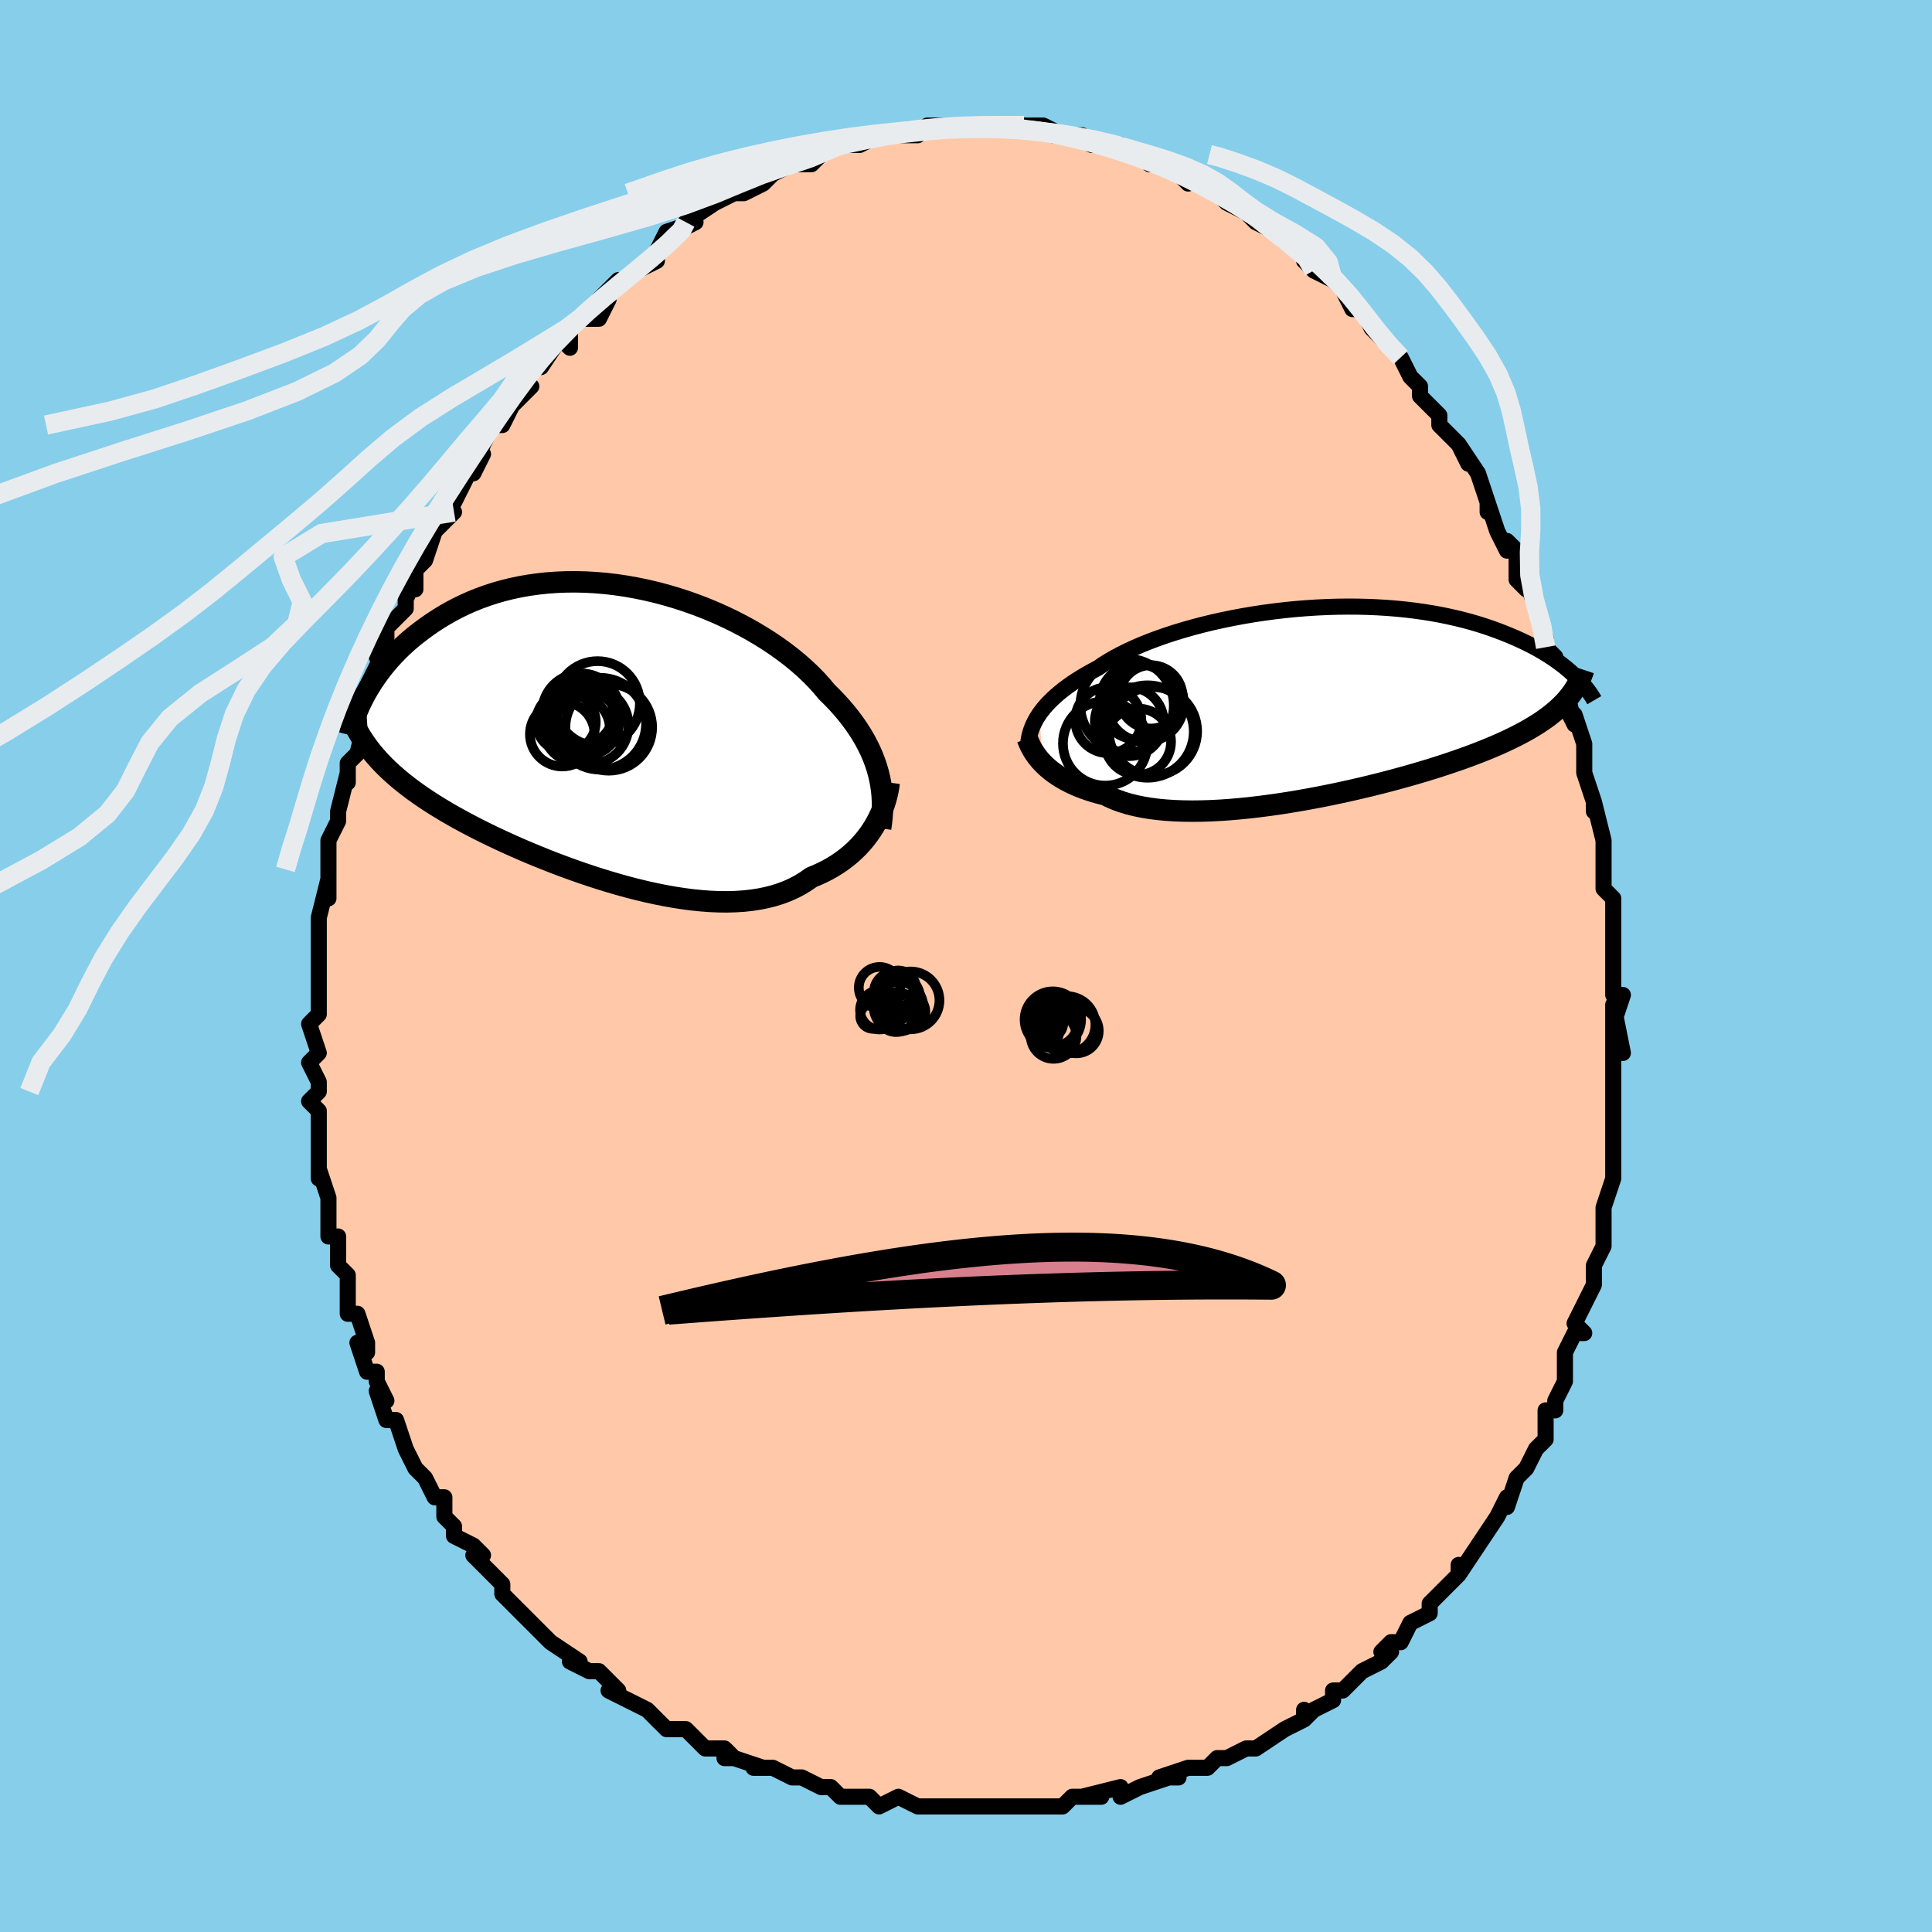 <svg viewBox="-100 -100 200 200" xmlns="http://www.w3.org/2000/svg" width="400" height="400" id="face-svg"><defs><clipPath id="leftEyeClipPath"><polyline points="27.537,4.137,27.373,3.564,27.182,2.991,26.963,2.419,26.715,1.847,26.44,1.277,26.137,0.708,25.806,0.14,25.446,-0.425,25.06,-0.988,24.646,-1.548,24.205,-2.104,23.737,-2.656,23.243,-3.204,22.723,-3.746,22.178,-4.283,21.687,-4.875,21.151,-5.469,20.571,-6.062,19.948,-6.654,19.284,-7.241,18.579,-7.822,17.835,-8.395,17.055,-8.959,16.239,-9.511,15.389,-10.049,14.509,-10.571,13.6,-11.076,12.665,-11.562,11.706,-12.027,10.726,-12.47,9.727,-12.889,8.712,-13.282,7.683,-13.649,6.643,-13.987,5.594,-14.297,4.54,-14.577,3.482,-14.826,2.423,-15.044,1.365,-15.231,0.311,-15.384,-0.737,-15.506,-1.777,-15.594,-2.807,-15.65,-3.824,-15.674,-4.828,-15.665,-5.816,-15.624,-6.787,-15.553,-7.739,-15.45,-8.671,-15.318,-9.581,-15.157,-10.469,-14.969,-11.333,-14.753,-12.174,-14.513,-12.989,-14.248,-13.778,-13.961,-14.542,-13.653,-15.28,-13.326,-15.991,-12.982,-16.676,-12.622,-17.336,-12.248,-17.969,-11.862,-18.578,-11.467,-19.162,-11.064,-19.722,-10.655,-20.26,-10.243,-20.776,-9.826,-21.269,-9.4,-21.741,-8.968,-22.192,-8.53,-22.621,-8.087,-23.028,-7.641,-23.416,-7.191,-23.782,-6.739,-24.129,-6.286,-24.456,-5.833,-24.764,-5.381,-25.053,-4.929,-25.323,-4.48,-25.575,-4.033,-25.224,1.52,-24.927,1.902,-24.614,2.281,-24.285,2.657,-23.94,3.031,-23.578,3.402,-23.199,3.771,-22.803,4.138,-22.39,4.503,-21.959,4.867,-21.511,5.23,-21.045,5.591,-20.561,5.951,-20.06,6.31,-19.54,6.669,-19.002,7.027,-18.445,7.385,-17.867,7.743,-17.27,8.101,-16.651,8.46,-16.012,8.82,-15.351,9.181,-14.67,9.543,-13.967,9.905,-13.243,10.268,-12.499,10.631,-11.735,10.994,-10.951,11.356,-10.147,11.717,-9.326,12.077,-8.487,12.434,-7.63,12.787,-6.759,13.137,-5.872,13.482,-4.972,13.82,-4.059,14.152,-3.135,14.475,-2.202,14.789,-1.26,15.093,-0.311,15.384,0.643,15.663,1.6,15.927,2.56,16.174,3.519,16.405,4.477,16.616,5.432,16.807,6.382,16.977,7.324,17.123,8.258,17.244,9.181,17.339,10.092,17.407,10.988,17.446,11.869,17.455,12.731,17.432,13.574,17.378,14.395,17.29,15.194,17.168,15.969,17.011,16.718,16.819,17.439,16.591,18.133,16.327,18.797,16.027,19.431,15.692,20.034,15.321,20.606,14.917,21.18,14.681,21.736,14.426,22.273,14.153,22.791,13.862,23.288,13.553,23.766,13.226,24.222,12.883,24.658,12.524,25.072,12.15,25.465,11.761,25.835,11.359,26.183,10.945,26.509,10.519,26.812,10.084,27.093,9.64"></polyline></clipPath><clipPath id="rightEyeClipPath"><polyline points="-28.914,1.226,-28.686,0.911,-28.434,0.594,-28.157,0.275,-27.855,-0.045,-27.528,-0.365,-27.175,-0.686,-26.797,-1.008,-26.393,-1.329,-25.964,-1.649,-25.509,-1.968,-25.028,-2.286,-24.522,-2.602,-23.991,-2.915,-23.435,-3.226,-22.855,-3.534,-22.341,-3.886,-21.782,-4.237,-21.178,-4.588,-20.53,-4.935,-19.839,-5.279,-19.107,-5.618,-18.335,-5.951,-17.524,-6.277,-16.678,-6.595,-15.797,-6.903,-14.885,-7.2,-13.943,-7.486,-12.974,-7.76,-11.981,-8.02,-10.966,-8.266,-9.932,-8.496,-8.882,-8.711,-7.818,-8.909,-6.743,-9.091,-5.659,-9.254,-4.57,-9.4,-3.477,-9.527,-2.384,-9.635,-1.293,-9.724,-0.206,-9.794,0.874,-9.844,1.945,-9.876,3.006,-9.888,4.053,-9.882,5.086,-9.856,6.102,-9.813,7.1,-9.751,8.078,-9.672,9.035,-9.576,9.969,-9.463,10.881,-9.335,11.768,-9.192,12.629,-9.034,13.465,-8.863,14.275,-8.68,15.058,-8.485,15.815,-8.28,16.545,-8.065,17.248,-7.841,17.925,-7.61,18.576,-7.373,19.202,-7.131,19.804,-6.885,20.383,-6.636,20.939,-6.386,21.473,-6.133,21.985,-5.876,22.477,-5.615,22.946,-5.352,23.395,-5.086,23.824,-4.819,24.232,-4.55,24.621,-4.281,24.99,-4.011,25.341,-3.742,25.673,-3.473,25.987,-3.206,26.283,-2.94,26.563,-2.676,25.736,-0.32,25.482,-0.033,25.211,0.251,24.921,0.533,24.614,0.812,24.288,1.089,23.943,1.364,23.579,1.638,23.196,1.909,22.792,2.179,22.368,2.447,21.923,2.714,21.458,2.98,20.971,3.244,20.463,3.508,19.934,3.77,19.382,4.033,18.808,4.295,18.209,4.556,17.587,4.818,16.939,5.08,16.266,5.342,15.567,5.605,14.843,5.867,14.093,6.129,13.317,6.391,12.516,6.653,11.691,6.914,10.841,7.173,9.968,7.431,9.072,7.687,8.155,7.94,7.218,8.19,6.261,8.437,5.287,8.679,4.296,8.915,3.291,9.146,2.273,9.37,1.244,9.586,0.206,9.794,-0.839,9.992,-1.888,10.18,-2.941,10.357,-3.994,10.521,-5.045,10.672,-6.092,10.809,-7.133,10.931,-8.164,11.036,-9.184,11.124,-10.19,11.194,-11.18,11.245,-12.151,11.275,-13.101,11.286,-14.027,11.274,-14.928,11.24,-15.8,11.184,-16.643,11.104,-17.453,11,-18.23,10.871,-18.972,10.719,-19.677,10.542,-20.343,10.341,-20.971,10.116,-21.558,9.867,-22.105,9.595,-22.698,9.444,-23.268,9.282,-23.817,9.108,-24.342,8.923,-24.845,8.727,-25.324,8.521,-25.78,8.305,-26.212,8.079,-26.621,7.846,-27.006,7.604,-27.367,7.355,-27.705,7.101,-28.02,6.841,-28.311,6.577,-28.58,6.309"></polyline></clipPath><filter id="fuzzy"><feTurbulence id="turbulence" baseFrequency="0.05" numOctaves="3" type="noise" result="noise"></feTurbulence><feDisplacementMap in="SourceGraphic" in2="noise" scale="2"></feDisplacementMap></filter><linearGradient id="rainbowGradient" x1="0%" y1="0%" x2="100%" y2="0%"><stop offset="0%" style="stop-color: rgb(145, 85, 61);  stop-opacity: 1"></stop><stop offset="50%" style="stop-color: rgb(167, 133, 106);  stop-opacity: 1"></stop><stop offset="100%" style="stop-color: rgb(165, 42, 42);  stop-opacity: 1"></stop></linearGradient></defs><title>That&#39;s an ugly face</title><desc>CREATED BY XUAN TANG, MORE INFO AT TXSTC55.GITHUB.IO</desc><rect x="-100" y="-100" width="100%" height="100%" opacity="1" fill="rgb(135, 206, 235)"></rect><polyline id="faceContour" points="67,1,67,3,68,3,67,6,67,4,68,9,67,6,67,8,67,12,67,14,67,13,67,14,67,16,67,17,67,18,67,20,67,22,66,25,66,25,66,26,66,27,66,29,65,31,65,31,65,33,64,35,63,37,64,38,63,38,62,40,62,42,62,41,62,43,61,45,61,46,61,46,60,46,60,49,59,50,59,50,58,52,57,53,57,53,56,56,56,55,55,57,55,57,53,60,53,60,51,63,51,62,51,63,50,64,50,64,48,66,48,67,46,68,45,70,44,70,43,71,44,71,43,72,41,73,39,75,39,75,38,75,38,76,36,77,35,78,35,77,35,78,33,79,33,79,30,81,29,81,29,81,27,82,26,82,26,82,25,83,23,83,20,84,22,84,21,84,18,85,16,86,16,85,16,85,12,86,14,86,11,86,10,87,10,87,7,87,6,87,7,87,6,87,4,87,2,87,0,87,-1,87,-2,87,-2,87,-3,87,-3,87,-5,87,-7,86,-9,87,-10,86,-11,86,-13,86,-14,85,-14,85,-15,85,-15,85,-17,84,-18,84,-20,83,-22,83,-21,83,-24,82,-25,82,-24,82,-25,81,-27,81,-29,79,-29,79,-31,79,-31,79,-33,77,-33,77,-35,76,-37,75,-36,75,-38,73,-39,73,-39,73,-41,72,-40,72,-43,70,-43,70,-44,69,-45,68,-46,67,-46,67,-48,65,-48,65,-48,64,-51,61,-51,61,-50,61,-51,60,-53,59,-53,58,-54,57,-54,55,-55,55,-56,53,-57,52,-57,52,-58,50,-59,47,-59,47,-60,47,-61,44,-60,45,-61,43,-61,42,-62,42,-63,39,-62,40,-62,39,-63,36,-64,36,-64,33,-64,32,-65,31,-65,31,-65,28,-66,28,-66,25,-66,24,-66,24,-67,21,-67,22,-67,19,-67,19,-67,18,-67,16,-67,15,-68,14,-67,13,-67,12,-68,10,-67,9,-68,6,-67,5,-67,5,-67,5,-67,1,-67,-1,-67,-1,-67,-3,-67,-2,-67,-5,-66,-9,-66,-7,-66,-10,-66,-10,-66,-12,-66,-13,-65,-15,-65,-16,-65,-16,-64,-20,-64,-19,-64,-20,-64,-21,-63,-22,-62,-26,-63,-25,-62,-27,-62,-29,-61,-31,-60,-33,-61,-32,-60,-34,-60,-35,-58,-37,-58,-38,-57,-40,-57,-39,-57,-41,-56,-42,-56,-42,-55,-45,-54,-46,-53,-47,-54,-47,-53,-48,-51,-52,-50,-53,-51,-51,-50,-54,-49,-56,-48,-56,-47,-58,-46,-59,-47,-58,-45,-60,-46,-60,-44,-63,-44,-62,-42,-65,-41,-64,-41,-66,-41,-66,-40,-67,-38,-67,-37,-69,-38,-69,-36,-71,-37,-70,-34,-72,-34,-72,-32,-73,-32,-74,-32,-74,-31,-76,-28,-77,-30,-76,-29,-77,-26,-79,-26,-79,-24,-80,-23,-80,-23,-80,-21,-81,-20,-82,-20,-82,-20,-82,-18,-83,-19,-83,-16,-83,-15,-84,-13,-85,-13,-85,-13,-85,-11,-85,-11,-85,-9,-86,-8,-86,-9,-86,-7,-86,-7,-86,-5,-86,-4,-87,-4,-87,-2,-87,-1,-87,0,-87,1,-87,1,-87,3,-87,3,-87,4,-87,6,-87,7,-87,8,-87,10,-86,9,-86,12,-86,11,-86,13,-85,14,-85,15,-85,17,-84,16,-85,18,-84,18,-84,19,-83,20,-83,21,-83,22,-82,23,-81,23,-82,25,-81,26,-80,27,-79,28,-79,27,-79,29,-78,30,-77,30,-77,32,-76,33,-75,34,-75,36,-73,35,-73,36,-72,38,-71,39,-70,39,-70,39,-70,40,-68,41,-68,42,-66,42,-66,44,-64,44,-64,45,-63,46,-61,47,-60,47,-59,49,-57,49,-57,49,-56,50,-55,51,-54,52,-52,51,-54,53,-51,53,-51,54,-48,54,-47,54,-48,55,-45,56,-43,56,-44,57,-43,57,-40,58,-39,58,-40,59,-37,60,-34,60,-33,60,-33,61,-32,61,-30,62,-29,63,-25,62,-27,63,-26,64,-23,64,-23,64,-21,64,-20,65,-17,65,-16,65,-17,66,-13,66,-12,66,-12,66,-8,66,-10,66,-8,67,-7,67,-6,67,-1,67,-3,67,1,67,3" fill="#ffc9a9" stroke="black" stroke-width="1.667" stroke-linejoin="round" filter="url(#fuzzy)"></polyline><g transform="translate(36.512 -27.317)"><polyline id="rightCountour" points="-28.914,1.226,-28.686,0.911,-28.434,0.594,-28.157,0.275,-27.855,-0.045,-27.528,-0.365,-27.175,-0.686,-26.797,-1.008,-26.393,-1.329,-25.964,-1.649,-25.509,-1.968,-25.028,-2.286,-24.522,-2.602,-23.991,-2.915,-23.435,-3.226,-22.855,-3.534,-22.341,-3.886,-21.782,-4.237,-21.178,-4.588,-20.53,-4.935,-19.839,-5.279,-19.107,-5.618,-18.335,-5.951,-17.524,-6.277,-16.678,-6.595,-15.797,-6.903,-14.885,-7.2,-13.943,-7.486,-12.974,-7.76,-11.981,-8.02,-10.966,-8.266,-9.932,-8.496,-8.882,-8.711,-7.818,-8.909,-6.743,-9.091,-5.659,-9.254,-4.57,-9.4,-3.477,-9.527,-2.384,-9.635,-1.293,-9.724,-0.206,-9.794,0.874,-9.844,1.945,-9.876,3.006,-9.888,4.053,-9.882,5.086,-9.856,6.102,-9.813,7.1,-9.751,8.078,-9.672,9.035,-9.576,9.969,-9.463,10.881,-9.335,11.768,-9.192,12.629,-9.034,13.465,-8.863,14.275,-8.68,15.058,-8.485,15.815,-8.28,16.545,-8.065,17.248,-7.841,17.925,-7.61,18.576,-7.373,19.202,-7.131,19.804,-6.885,20.383,-6.636,20.939,-6.386,21.473,-6.133,21.985,-5.876,22.477,-5.615,22.946,-5.352,23.395,-5.086,23.824,-4.819,24.232,-4.55,24.621,-4.281,24.99,-4.011,25.341,-3.742,25.673,-3.473,25.987,-3.206,26.283,-2.94,26.563,-2.676,25.736,-0.32,25.482,-0.033,25.211,0.251,24.921,0.533,24.614,0.812,24.288,1.089,23.943,1.364,23.579,1.638,23.196,1.909,22.792,2.179,22.368,2.447,21.923,2.714,21.458,2.98,20.971,3.244,20.463,3.508,19.934,3.77,19.382,4.033,18.808,4.295,18.209,4.556,17.587,4.818,16.939,5.08,16.266,5.342,15.567,5.605,14.843,5.867,14.093,6.129,13.317,6.391,12.516,6.653,11.691,6.914,10.841,7.173,9.968,7.431,9.072,7.687,8.155,7.94,7.218,8.19,6.261,8.437,5.287,8.679,4.296,8.915,3.291,9.146,2.273,9.37,1.244,9.586,0.206,9.794,-0.839,9.992,-1.888,10.18,-2.941,10.357,-3.994,10.521,-5.045,10.672,-6.092,10.809,-7.133,10.931,-8.164,11.036,-9.184,11.124,-10.19,11.194,-11.18,11.245,-12.151,11.275,-13.101,11.286,-14.027,11.274,-14.928,11.24,-15.8,11.184,-16.643,11.104,-17.453,11,-18.23,10.871,-18.972,10.719,-19.677,10.542,-20.343,10.341,-20.971,10.116,-21.558,9.867,-22.105,9.595,-22.698,9.444,-23.268,9.282,-23.817,9.108,-24.342,8.923,-24.845,8.727,-25.324,8.521,-25.78,8.305,-26.212,8.079,-26.621,7.846,-27.006,7.604,-27.367,7.355,-27.705,7.101,-28.02,6.841,-28.311,6.577,-28.58,6.309" fill="white" stroke="white" stroke-width="0" stroke-linejoin="round" filter="url(#fuzzy)"></polyline></g><g transform="translate(-36.605 -24.096)"><polyline id="leftCountour" points="27.537,4.137,27.373,3.564,27.182,2.991,26.963,2.419,26.715,1.847,26.44,1.277,26.137,0.708,25.806,0.14,25.446,-0.425,25.06,-0.988,24.646,-1.548,24.205,-2.104,23.737,-2.656,23.243,-3.204,22.723,-3.746,22.178,-4.283,21.687,-4.875,21.151,-5.469,20.571,-6.062,19.948,-6.654,19.284,-7.241,18.579,-7.822,17.835,-8.395,17.055,-8.959,16.239,-9.511,15.389,-10.049,14.509,-10.571,13.6,-11.076,12.665,-11.562,11.706,-12.027,10.726,-12.47,9.727,-12.889,8.712,-13.282,7.683,-13.649,6.643,-13.987,5.594,-14.297,4.54,-14.577,3.482,-14.826,2.423,-15.044,1.365,-15.231,0.311,-15.384,-0.737,-15.506,-1.777,-15.594,-2.807,-15.65,-3.824,-15.674,-4.828,-15.665,-5.816,-15.624,-6.787,-15.553,-7.739,-15.45,-8.671,-15.318,-9.581,-15.157,-10.469,-14.969,-11.333,-14.753,-12.174,-14.513,-12.989,-14.248,-13.778,-13.961,-14.542,-13.653,-15.28,-13.326,-15.991,-12.982,-16.676,-12.622,-17.336,-12.248,-17.969,-11.862,-18.578,-11.467,-19.162,-11.064,-19.722,-10.655,-20.26,-10.243,-20.776,-9.826,-21.269,-9.4,-21.741,-8.968,-22.192,-8.53,-22.621,-8.087,-23.028,-7.641,-23.416,-7.191,-23.782,-6.739,-24.129,-6.286,-24.456,-5.833,-24.764,-5.381,-25.053,-4.929,-25.323,-4.48,-25.575,-4.033,-25.224,1.52,-24.927,1.902,-24.614,2.281,-24.285,2.657,-23.94,3.031,-23.578,3.402,-23.199,3.771,-22.803,4.138,-22.39,4.503,-21.959,4.867,-21.511,5.23,-21.045,5.591,-20.561,5.951,-20.06,6.31,-19.54,6.669,-19.002,7.027,-18.445,7.385,-17.867,7.743,-17.27,8.101,-16.651,8.46,-16.012,8.82,-15.351,9.181,-14.67,9.543,-13.967,9.905,-13.243,10.268,-12.499,10.631,-11.735,10.994,-10.951,11.356,-10.147,11.717,-9.326,12.077,-8.487,12.434,-7.63,12.787,-6.759,13.137,-5.872,13.482,-4.972,13.82,-4.059,14.152,-3.135,14.475,-2.202,14.789,-1.26,15.093,-0.311,15.384,0.643,15.663,1.6,15.927,2.56,16.174,3.519,16.405,4.477,16.616,5.432,16.807,6.382,16.977,7.324,17.123,8.258,17.244,9.181,17.339,10.092,17.407,10.988,17.446,11.869,17.455,12.731,17.432,13.574,17.378,14.395,17.29,15.194,17.168,15.969,17.011,16.718,16.819,17.439,16.591,18.133,16.327,18.797,16.027,19.431,15.692,20.034,15.321,20.606,14.917,21.18,14.681,21.736,14.426,22.273,14.153,22.791,13.862,23.288,13.553,23.766,13.226,24.222,12.883,24.658,12.524,25.072,12.15,25.465,11.761,25.835,11.359,26.183,10.945,26.509,10.519,26.812,10.084,27.093,9.64" fill="white" stroke="white" stroke-width="0" stroke-linejoin="round" filter="url(#fuzzy)"></polyline></g><g transform="translate(36.512 -27.317)"><polyline id="rightUpper" points="-30.064,4.193,-30.025,3.916,-29.973,3.633,-29.906,3.346,-29.822,3.055,-29.721,2.759,-29.602,2.459,-29.462,2.155,-29.302,1.848,-29.119,1.538,-28.914,1.226,-28.686,0.911,-28.434,0.594,-28.157,0.275,-27.855,-0.045,-27.528,-0.365,-27.175,-0.686,-26.797,-1.008,-26.393,-1.329,-25.964,-1.649,-25.509,-1.968,-25.028,-2.286,-24.522,-2.602,-23.991,-2.915,-23.435,-3.226,-22.855,-3.534,-22.341,-3.886,-21.782,-4.237,-21.178,-4.588,-20.53,-4.935,-19.839,-5.279,-19.107,-5.618,-18.335,-5.951,-17.524,-6.277,-16.678,-6.595,-15.797,-6.903,-14.885,-7.2,-13.943,-7.486,-12.974,-7.76,-11.981,-8.02,-10.966,-8.266,-9.932,-8.496,-8.882,-8.711,-7.818,-8.909,-6.743,-9.091,-5.659,-9.254,-4.57,-9.4,-3.477,-9.527,-2.384,-9.635,-1.293,-9.724,-0.206,-9.794,0.874,-9.844,1.945,-9.876,3.006,-9.888,4.053,-9.882,5.086,-9.856,6.102,-9.813,7.1,-9.751,8.078,-9.672,9.035,-9.576,9.969,-9.463,10.881,-9.335,11.768,-9.192,12.629,-9.034,13.465,-8.863,14.275,-8.68,15.058,-8.485,15.815,-8.28,16.545,-8.065,17.248,-7.841,17.925,-7.61,18.576,-7.373,19.202,-7.131,19.804,-6.885,20.383,-6.636,20.939,-6.386,21.473,-6.133,21.985,-5.876,22.477,-5.615,22.946,-5.352,23.395,-5.086,23.824,-4.819,24.232,-4.55,24.621,-4.281,24.99,-4.011,25.341,-3.742,25.673,-3.473,25.987,-3.206,26.283,-2.94,26.563,-2.676,26.826,-2.414,27.073,-2.155,27.304,-1.898,27.52,-1.645,27.722,-1.395,27.91,-1.149,28.084,-0.906,28.244,-0.667,28.392,-0.432,28.528,-0.2" fill="none" stroke="black" stroke-width="1.667" stroke-linejoin="round" filter="url(#fuzzy)"></polyline><polyline id="rightLower" points="-30.157,3.771,-30.077,3.99,-29.983,4.221,-29.873,4.463,-29.746,4.714,-29.602,4.972,-29.438,5.235,-29.255,5.502,-29.051,5.771,-28.827,6.04,-28.58,6.309,-28.311,6.577,-28.02,6.841,-27.705,7.101,-27.367,7.355,-27.006,7.604,-26.621,7.846,-26.212,8.079,-25.78,8.305,-25.324,8.521,-24.845,8.727,-24.342,8.923,-23.817,9.108,-23.268,9.282,-22.698,9.444,-22.105,9.595,-21.558,9.867,-20.971,10.116,-20.343,10.341,-19.677,10.542,-18.972,10.719,-18.23,10.871,-17.453,11,-16.643,11.104,-15.8,11.184,-14.928,11.24,-14.027,11.274,-13.101,11.286,-12.151,11.275,-11.18,11.245,-10.19,11.194,-9.184,11.124,-8.164,11.036,-7.133,10.931,-6.092,10.809,-5.045,10.672,-3.994,10.521,-2.941,10.357,-1.888,10.18,-0.839,9.992,0.206,9.794,1.244,9.586,2.273,9.37,3.291,9.146,4.296,8.915,5.287,8.679,6.261,8.437,7.218,8.19,8.155,7.94,9.072,7.687,9.968,7.431,10.841,7.173,11.691,6.914,12.516,6.653,13.317,6.391,14.093,6.129,14.843,5.867,15.567,5.605,16.266,5.342,16.939,5.08,17.587,4.818,18.209,4.556,18.808,4.295,19.382,4.033,19.934,3.77,20.463,3.508,20.971,3.244,21.458,2.98,21.923,2.714,22.368,2.447,22.792,2.179,23.196,1.909,23.579,1.638,23.943,1.364,24.288,1.089,24.614,0.812,24.921,0.533,25.211,0.251,25.482,-0.033,25.736,-0.32,25.974,-0.609,26.195,-0.901,26.4,-1.196,26.59,-1.494,26.764,-1.795,26.924,-2.098,27.07,-2.405,27.202,-2.715,27.321,-3.027,27.426,-3.343" fill="none" stroke="black" stroke-width="2.222" stroke-linejoin="round" filter="url(#fuzzy)"></polyline><!--[--><circle r="3.421" cx="-21.782" cy="1.867" stroke="black" fill="none" stroke-width="1" filter="url(#fuzzy)" clip-path="url(#rightEyeClipPath)"></circle><circle r="3.433" cx="-18.719" cy="4.096" stroke="black" fill="none" stroke-width="1" filter="url(#fuzzy)" clip-path="url(#rightEyeClipPath)"></circle><circle r="4.371" cx="-22.106" cy="4.273" stroke="black" fill="none" stroke-width="1" filter="url(#fuzzy)" clip-path="url(#rightEyeClipPath)"></circle><circle r="4.002" cx="-17.962" cy="0.118" stroke="black" fill="none" stroke-width="1" filter="url(#fuzzy)" clip-path="url(#rightEyeClipPath)"></circle><circle r="3.279" cx="-17.37" cy="-0.545" stroke="black" fill="none" stroke-width="1" filter="url(#fuzzy)" clip-path="url(#rightEyeClipPath)"></circle><circle r="4.836" cx="-19.836" cy="0.352" stroke="black" fill="none" stroke-width="1" filter="url(#fuzzy)" clip-path="url(#rightEyeClipPath)"></circle><circle r="3.563" cx="-19.613" cy="2.03" stroke="black" fill="none" stroke-width="1" filter="url(#fuzzy)" clip-path="url(#rightEyeClipPath)"></circle><circle r="4.572" cx="-17.157" cy="3.015" stroke="black" fill="none" stroke-width="1" filter="url(#fuzzy)" clip-path="url(#rightEyeClipPath)"></circle><circle r="4.783" cx="-17.718" cy="3.044" stroke="black" fill="none" stroke-width="1" filter="url(#fuzzy)" clip-path="url(#rightEyeClipPath)"></circle><circle r="3.915" cx="-18.753" cy="-0.037" stroke="black" fill="none" stroke-width="1" filter="url(#fuzzy)" clip-path="url(#rightEyeClipPath)"></circle><!--]--></g><g transform="translate(-36.605 -24.096)"><polyline id="leftUpper" points="27.767,9.842,27.848,9.274,27.909,8.706,27.948,8.137,27.964,7.567,27.956,6.997,27.924,6.426,27.867,5.854,27.784,5.282,27.674,4.71,27.537,4.137,27.373,3.564,27.182,2.991,26.963,2.419,26.715,1.847,26.44,1.277,26.137,0.708,25.806,0.14,25.446,-0.425,25.06,-0.988,24.646,-1.548,24.205,-2.104,23.737,-2.656,23.243,-3.204,22.723,-3.746,22.178,-4.283,21.687,-4.875,21.151,-5.469,20.571,-6.062,19.948,-6.654,19.284,-7.241,18.579,-7.822,17.835,-8.395,17.055,-8.959,16.239,-9.511,15.389,-10.049,14.509,-10.571,13.6,-11.076,12.665,-11.562,11.706,-12.027,10.726,-12.47,9.727,-12.889,8.712,-13.282,7.683,-13.649,6.643,-13.987,5.594,-14.297,4.54,-14.577,3.482,-14.826,2.423,-15.044,1.365,-15.231,0.311,-15.384,-0.737,-15.506,-1.777,-15.594,-2.807,-15.65,-3.824,-15.674,-4.828,-15.665,-5.816,-15.624,-6.787,-15.553,-7.739,-15.45,-8.671,-15.318,-9.581,-15.157,-10.469,-14.969,-11.333,-14.753,-12.174,-14.513,-12.989,-14.248,-13.778,-13.961,-14.542,-13.653,-15.28,-13.326,-15.991,-12.982,-16.676,-12.622,-17.336,-12.248,-17.969,-11.862,-18.578,-11.467,-19.162,-11.064,-19.722,-10.655,-20.26,-10.243,-20.776,-9.826,-21.269,-9.4,-21.741,-8.968,-22.192,-8.53,-22.621,-8.087,-23.028,-7.641,-23.416,-7.191,-23.782,-6.739,-24.129,-6.286,-24.456,-5.833,-24.764,-5.381,-25.053,-4.929,-25.323,-4.48,-25.575,-4.033,-25.81,-3.59,-26.028,-3.15,-26.229,-2.715,-26.413,-2.285,-26.582,-1.86,-26.736,-1.441,-26.874,-1.027,-26.999,-0.62,-27.109,-0.219,-27.206,0.177" fill="none" stroke="black" stroke-width="2.222" stroke-linejoin="round" filter="url(#fuzzy)"></polyline><polyline id="leftLower" points="28.653,5.11,28.596,5.54,28.519,5.981,28.419,6.431,28.297,6.887,28.153,7.348,27.987,7.81,27.797,8.273,27.585,8.733,27.35,9.189,27.093,9.64,26.812,10.084,26.509,10.519,26.183,10.945,25.835,11.359,25.465,11.761,25.072,12.15,24.658,12.524,24.222,12.883,23.766,13.226,23.288,13.553,22.791,13.862,22.273,14.153,21.736,14.426,21.18,14.681,20.606,14.917,20.034,15.321,19.431,15.692,18.797,16.027,18.133,16.327,17.439,16.591,16.718,16.819,15.969,17.011,15.194,17.168,14.395,17.29,13.574,17.378,12.731,17.432,11.869,17.455,10.988,17.446,10.092,17.407,9.181,17.339,8.258,17.244,7.324,17.123,6.382,16.977,5.432,16.807,4.477,16.616,3.519,16.405,2.56,16.174,1.6,15.927,0.643,15.663,-0.311,15.384,-1.26,15.093,-2.202,14.789,-3.135,14.475,-4.059,14.152,-4.972,13.82,-5.872,13.482,-6.759,13.137,-7.63,12.787,-8.487,12.434,-9.326,12.077,-10.147,11.717,-10.951,11.356,-11.735,10.994,-12.499,10.631,-13.243,10.268,-13.967,9.905,-14.67,9.543,-15.351,9.181,-16.012,8.82,-16.651,8.46,-17.27,8.101,-17.867,7.743,-18.445,7.385,-19.002,7.027,-19.54,6.669,-20.06,6.31,-20.561,5.951,-21.045,5.591,-21.511,5.23,-21.959,4.867,-22.39,4.503,-22.803,4.138,-23.199,3.771,-23.578,3.402,-23.94,3.031,-24.285,2.657,-24.614,2.281,-24.927,1.902,-25.224,1.52,-25.506,1.135,-25.773,0.747,-26.024,0.355,-26.261,-0.039,-26.484,-0.438,-26.692,-0.84,-26.887,-1.245,-27.069,-1.654,-27.239,-2.067,-27.395,-2.483" fill="none" stroke="black" stroke-width="2.222" stroke-linejoin="round" filter="url(#fuzzy)"></polyline><!--[--><circle r="4.49" cx="-0.375" cy="-0.612" stroke="black" fill="none" stroke-width="1" filter="url(#fuzzy)" clip-path="url(#leftEyeClipPath)"></circle><circle r="4.027" cx="-3.249" cy="-2.167" stroke="black" fill="none" stroke-width="1" filter="url(#fuzzy)" clip-path="url(#leftEyeClipPath)"></circle><circle r="3.251" cx="-2.575" cy="-0.993" stroke="black" fill="none" stroke-width="1" filter="url(#fuzzy)" clip-path="url(#leftEyeClipPath)"></circle><circle r="3.424" cx="-3.689" cy="-0.435" stroke="black" fill="none" stroke-width="1" filter="url(#fuzzy)" clip-path="url(#leftEyeClipPath)"></circle><circle r="3.345" cx="-5.193" cy="0.098" stroke="black" fill="none" stroke-width="1" filter="url(#fuzzy)" clip-path="url(#leftEyeClipPath)"></circle><circle r="4.753" cx="-1.269" cy="-0.985" stroke="black" fill="none" stroke-width="1" filter="url(#fuzzy)" clip-path="url(#leftEyeClipPath)"></circle><circle r="3.272" cx="-3.184" cy="-2.107" stroke="black" fill="none" stroke-width="1" filter="url(#fuzzy)" clip-path="url(#leftEyeClipPath)"></circle><circle r="4.006" cx="-2.334" cy="-0.807" stroke="black" fill="none" stroke-width="1" filter="url(#fuzzy)" clip-path="url(#leftEyeClipPath)"></circle><circle r="4.382" cx="-1.537" cy="-3.082" stroke="black" fill="none" stroke-width="1" filter="url(#fuzzy)" clip-path="url(#leftEyeClipPath)"></circle><circle r="3.087" cx="-4.807" cy="-1.168" stroke="black" fill="none" stroke-width="1" filter="url(#fuzzy)" clip-path="url(#leftEyeClipPath)"></circle><!--]--></g><g id="hairs"><!--[--><polyline points="-13,-85,-16.113,-83.658,-18.711,-82.783,-21.156,-81.926,-23.479,-80.986,-25.977,-79.946,-29.033,-78.812,-32.834,-77.599,-37.27,-76.326,-42.006,-75.013,-46.621,-73.672,-50.733,-72.31,-54.084,-70.922,-56.585,-69.499,-58.346,-68.028,-59.658,-66.497,-60.948,-64.888,-62.703,-63.187,-65.368,-61.386,-69.249,-59.482,-74.412,-57.481,-80.64,-55.39,-87.455,-53.223,-94.245,-50.991,-100.453,-48.713,-105.776,-46.407,-110.27,-44.091,-114.343,-41.779,-118.62,-39.48,-123.636,-37.181,-129.337,-34.76,-135.516,-32" fill="none" stroke="rgb(233, 236, 239)" stroke-width="2" stroke-linejoin="round" filter="url(#fuzzy)"></polyline><polyline points="-29,-77,-29.451,-76.151,-30.907,-74.74,-32.487,-73.353,-34.109,-72.004,-35.785,-70.631,-37.496,-69.206,-39.202,-67.721,-40.868,-66.165,-42.469,-64.521,-44,-62.775,-45.473,-60.921,-46.911,-58.965,-48.341,-56.917,-49.781,-54.79,-51.239,-52.598,-52.706,-50.356,-54.164,-48.078,-55.591,-45.779,-56.966,-43.469,-58.279,-41.154,-59.529,-38.834,-60.72,-36.503,-61.862,-34.148,-62.96,-31.753,-64.022,-29.297,-65.045,-26.769,-66.02,-24.174,-66.929,-21.556,-67.748,-18.992,-68.471,-16.57,-69.14,-14.317,-69.837,-12.137,-70.452,-10" fill="none" stroke="rgb(233, 236, 239)" stroke-width="2" stroke-linejoin="round" filter="url(#fuzzy)"></polyline><polyline points="-40,-67,-41.39,-65.947,-43.69,-64.53,-46.542,-62.789,-49.773,-60.868,-53.184,-58.854,-56.449,-56.778,-59.346,-54.639,-61.921,-52.439,-64.403,-50.192,-66.987,-47.915,-69.699,-45.628,-72.455,-43.341,-75.204,-41.058,-78.002,-38.778,-80.962,-36.496,-84.148,-34.198,-87.538,-31.867,-91.114,-29.47,-94.97,-26.968,-99.272,-24.32,-104.095,-21.535,-109.529,-18.732,-115.535,-16" fill="none" stroke="rgb(233, 236, 239)" stroke-width="2" stroke-linejoin="round" filter="url(#fuzzy)"></polyline><polyline points="-42,-65,-45.305,-62.867,-46.565,-60.724,-48.001,-58.626,-49.782,-56.506,-51.654,-54.325,-53.535,-52.08,-55.466,-49.79,-57.478,-47.478,-59.555,-45.16,-61.683,-42.842,-63.877,-40.524,-66.154,-38.198,-68.485,-35.854,-70.765,-33.477,-72.825,-31.056,-74.505,-28.588,-75.727,-26.079,-76.554,-23.551,-77.182,-21.033,-77.87,-18.549,-78.839,-16.106,-80.191,-13.685,-81.889,-11.242,-83.799,-8.732,-85.766,-6.131,-87.646,-3.455,-89.312,-0.764,-90.702,1.888,-91.978,4.497,-93.596,7.143,-95.756,9.972,-96.965,13" fill="none" stroke="rgb(233, 236, 239)" stroke-width="2" stroke-linejoin="round" filter="url(#fuzzy)"></polyline><polyline points="-53,-47,-66.702,-44.773,-70.679,-42.35,-69.846,-39.997,-68.712,-37.702,-69.267,-35.408,-71.737,-33.073,-75.422,-30.673,-79.28,-28.201,-82.416,-25.671,-84.484,-23.123,-85.784,-20.602,-87.015,-18.142,-88.884,-15.742,-91.785,-13.364,-95.724,-10.952,-100.396,-8.457,-105.342,-5.866,-110.105,-3.208,-114.459,-0.54,-118.693,2.094,-123.643,4.699,-130.02,7.326,-137.071,10.02,-142.452,12.702,-147.56,15" fill="none" stroke="rgb(233, 236, 239)" stroke-width="2" stroke-linejoin="round" filter="url(#fuzzy)"></polyline><polyline points="60,-33,59.598,-35.203,58.829,-37.95,58.366,-40.475,58.328,-42.826,58.466,-45.114,58.46,-47.367,58.187,-49.555,57.741,-51.643,57.279,-53.63,56.871,-55.548,56.453,-57.438,55.893,-59.328,55.088,-61.221,54.032,-63.104,52.804,-64.954,51.514,-66.754,50.23,-68.494,48.939,-70.166,47.561,-71.767,46,-73.29,44.2,-74.729,42.185,-76.076,40.051,-77.33,37.931,-78.495,35.923,-79.578,34.024,-80.59,32.119,-81.533,30.1,-82.396,28.055,-83.141,26.301,-83.717,25.205,-84" fill="none" stroke="rgb(233, 236, 239)" stroke-width="2" stroke-linejoin="round" filter="url(#fuzzy)"></polyline><polyline points="45,-63,43.781,-64.305,42.41,-65.96,41.08,-67.681,39.729,-69.362,38.262,-70.979,36.652,-72.523,34.933,-73.983,33.156,-75.349,31.364,-76.619,29.582,-77.797,27.82,-78.891,26.075,-79.907,24.341,-80.847,22.609,-81.714,20.865,-82.512,19.092,-83.244,17.274,-83.92,15.396,-84.545,13.455,-85.12,11.464,-85.637,9.441,-86.081,7.402,-86.438,5.36,-86.694,3.326,-86.852,1.311,-86.918,-0.698,-86.902,-2.76,-86.8,-4.983,-86.585,-7.413,-86.252,-9.815,-86" fill="none" stroke="rgb(233, 236, 239)" stroke-width="2" stroke-linejoin="round" filter="url(#fuzzy)"></polyline><polyline points="38,-71,37.495,-72.851,36.225,-74.422,34.07,-75.775,31.866,-76.996,30.036,-78.125,28.588,-79.18,27.329,-80.163,26.031,-81.076,24.541,-81.916,22.803,-82.687,20.844,-83.395,18.734,-84.047,16.549,-84.646,14.345,-85.189,12.151,-85.665,9.964,-86.064,7.759,-86.375,5.509,-86.592,3.192,-86.717,0.798,-86.752,-1.664,-86.705,-4.178,-86.58,-6.723,-86.384,-9.286,-86.122,-11.868,-85.795,-14.491,-85.402,-17.198,-84.931,-20.017,-84.372,-22.924,-83.718,-25.799,-82.987,-28.489,-82.207,-31.124,-81.343,-35.002,-80" fill="none" stroke="rgb(233, 236, 239)" stroke-width="2" stroke-linejoin="round" filter="url(#fuzzy)"></polyline><polyline points="36,-72,35.257,-73.288,33.439,-74.821,31.582,-76.277,29.92,-77.588,28.366,-78.776,26.811,-79.868,25.215,-80.872,23.585,-81.79,21.938,-82.619,20.285,-83.356,18.621,-84.004,16.925,-84.57,15.162,-85.066,13.296,-85.502,11.307,-85.885,9.202,-86.21,7.006,-86.467,4.761,-86.645,2.5,-86.733,0.248,-86.727,-1.98,-86.63,-4.177,-86.453,-6.346,-86.211,-8.508,-85.922,-10.699,-85.602,-12.925,-85.255,-15.1,-84.856,-17.145,-84.266,-19.706,-83" fill="none" stroke="rgb(233, 236, 239)" stroke-width="2" stroke-linejoin="round" filter="url(#fuzzy)"></polyline><polyline points="6,-87,3.506,-87,1.538,-86.989,-0.311,-86.933,-2.22,-86.804,-4.18,-86.596,-6.139,-86.319,-8.109,-85.982,-10.175,-85.58,-12.438,-85.105,-14.949,-84.553,-17.674,-83.922,-20.526,-83.216,-23.423,-82.44,-26.351,-81.592,-29.368,-80.665,-32.573,-79.647,-36.038,-78.53,-39.751,-77.306,-43.603,-75.98,-47.415,-74.564,-51,-73.076,-54.239,-71.539,-57.156,-69.975,-59.944,-68.395,-62.927,-66.8,-66.414,-65.176,-70.516,-63.513,-75.037,-61.828,-79.598,-60.186,-83.995,-58.702,-88.624,-57.432,-95.234,-56" fill="none" stroke="rgb(233, 236, 239)" stroke-width="2" stroke-linejoin="round" filter="url(#fuzzy)"></polyline><!--]--></g><g id="pointNose"><g id="rightNose"><!--[--><circle r="1.496" cx="8.57" cy="5.93" stroke="black" fill="none" stroke-width="1" filter="url(#fuzzy)"></circle><circle r="2.925" cx="8.989" cy="5.549" stroke="black" fill="none" stroke-width="1" filter="url(#fuzzy)"></circle><circle r="1.303" cx="9.047" cy="4.892" stroke="black" fill="none" stroke-width="1" filter="url(#fuzzy)"></circle><circle r="1.46" cx="7.906" cy="5.61" stroke="black" fill="none" stroke-width="1" filter="url(#fuzzy)"></circle><circle r="2.323" cx="11.42" cy="6.716" stroke="black" fill="none" stroke-width="1" filter="url(#fuzzy)"></circle><circle r="2.958" cx="10.441" cy="6.083" stroke="black" fill="none" stroke-width="1" filter="url(#fuzzy)"></circle><circle r="1.097" cx="7.576" cy="5.128" stroke="black" fill="none" stroke-width="1" filter="url(#fuzzy)"></circle><circle r="2.406" cx="9.142" cy="5.869" stroke="black" fill="none" stroke-width="1" filter="url(#fuzzy)"></circle><circle r="2.367" cx="9.066" cy="7.243" stroke="black" fill="none" stroke-width="1" filter="url(#fuzzy)"></circle><circle r="1.558" cx="8.092" cy="6.772" stroke="black" fill="none" stroke-width="1" filter="url(#fuzzy)"></circle><!--]--></g><g id="leftNose"><!--[--><circle r="1.776" cx="-5.984" cy="4.728" stroke="black" fill="none" stroke-width="1" filter="url(#fuzzy)"></circle><circle r="1.319" cx="-9.631" cy="5.184" stroke="black" fill="none" stroke-width="1" filter="url(#fuzzy)"></circle><circle r="2.261" cx="-7.018" cy="3.256" stroke="black" fill="none" stroke-width="1" filter="url(#fuzzy)"></circle><circle r="2.144" cx="-8.953" cy="2.242" stroke="black" fill="none" stroke-width="1" filter="url(#fuzzy)"></circle><circle r="2.07" cx="-7.221" cy="4.768" stroke="black" fill="none" stroke-width="1" filter="url(#fuzzy)"></circle><circle r="2.02" cx="-8.947" cy="4.549" stroke="black" fill="none" stroke-width="1" filter="url(#fuzzy)"></circle><circle r="2.994" cx="-5.741" cy="3.56" stroke="black" fill="none" stroke-width="1" filter="url(#fuzzy)"></circle><circle r="1.848" cx="-7.015" cy="2.31" stroke="black" fill="none" stroke-width="1" filter="url(#fuzzy)"></circle><circle r="2.568" cx="-6.99" cy="4.211" stroke="black" fill="none" stroke-width="1" filter="url(#fuzzy)"></circle><circle r="2.043" cx="-7.482" cy="2.688" stroke="black" fill="none" stroke-width="1" filter="url(#fuzzy)"></circle><!--]--></g></g><g id="mouth"><polyline points="-31.459,35.654,-30.67,35.464,-29.884,35.277,-29.1,35.091,-28.318,34.907,-27.538,34.725,-26.761,34.545,-25.986,34.367,-25.213,34.192,-24.443,34.018,-23.675,33.847,-22.91,33.677,-22.147,33.51,-21.386,33.346,-20.628,33.184,-19.873,33.024,-19.12,32.867,-18.37,32.712,-17.622,32.56,-16.878,32.41,-16.135,32.263,-15.396,32.119,-14.659,31.977,-13.925,31.838,-13.194,31.703,-12.466,31.57,-11.74,31.44,-11.018,31.313,-10.298,31.188,-9.581,31.068,-8.868,30.95,-8.157,30.835,-7.449,30.724,-6.744,30.616,-6.043,30.511,-5.344,30.409,-4.649,30.311,-3.957,30.216,-3.268,30.125,-2.582,30.038,-1.9,29.954,-1.22,29.873,-0.544,29.797,0.128,29.724,0.797,29.655,1.463,29.589,2.126,29.528,2.785,29.47,3.44,29.417,4.092,29.367,4.741,29.322,5.386,29.28,6.027,29.243,6.665,29.21,7.299,29.181,7.93,29.157,8.556,29.137,9.18,29.121,9.799,29.11,10.414,29.103,11.026,29.101,11.634,29.103,12.238,29.11,12.838,29.121,13.435,29.138,14.027,29.159,14.615,29.185,15.2,29.215,15.78,29.251,16.356,29.292,16.928,29.337,17.496,29.388,18.06,29.444,18.62,29.504,19.176,29.57,19.727,29.642,20.274,29.718,20.817,29.8,21.356,29.887,21.89,29.98,22.42,30.078,22.945,30.182,23.466,30.291,23.983,30.406,24.495,30.526,25.003,30.652,25.506,30.784,26.004,30.922,26.498,31.066,26.988,31.215,27.472,31.37,27.952,31.532,28.428,31.699,28.898,31.873,29.364,32.052,29.826,32.238,30.282,32.43,30.733,32.628,31.18,32.833,31.622,33.043,31.622,33.043,30.991,33.038,30.36,33.033,29.729,33.028,29.099,33.025,28.468,33.023,27.837,33.021,27.206,33.02,26.575,33.02,25.945,33.021,25.314,33.023,24.683,33.025,24.052,33.028,23.421,33.032,22.79,33.037,22.16,33.043,21.529,33.049,20.898,33.056,20.267,33.064,19.636,33.073,19.006,33.082,18.375,33.092,17.744,33.103,17.113,33.115,16.482,33.127,15.852,33.14,15.221,33.154,14.59,33.168,13.959,33.183,13.328,33.199,12.698,33.215,12.067,33.232,11.436,33.25,10.805,33.268,10.174,33.288,9.543,33.307,8.913,33.328,8.282,33.349,7.651,33.37,7.02,33.393,6.389,33.416,5.759,33.439,5.128,33.463,4.497,33.488,3.866,33.513,3.235,33.539,2.605,33.566,1.974,33.593,1.343,33.62,0.712,33.648,0.081,33.677,-0.549,33.706,-1.18,33.736,-1.811,33.766,-2.442,33.797,-3.073,33.829,-3.703,33.861,-4.334,33.893,-4.965,33.926,-5.596,33.959,-6.227,33.993,-6.858,34.028,-7.488,34.063,-8.119,34.098,-8.75,34.134,-9.381,34.17,-10.012,34.207,-10.642,34.244,-11.273,34.281,-11.904,34.319,-12.535,34.358,-13.166,34.397,-13.796,34.436,-14.427,34.476,-15.058,34.516,-15.689,34.556,-16.32,34.597,-16.95,34.639,-17.581,34.68,-18.212,34.722,-18.843,34.765,-19.474,34.808,-20.105,34.851,-20.735,34.894,-21.366,34.938,-21.997,34.982,-22.628,35.026,-23.259,35.071,-23.889,35.116,-24.52,35.162,-25.151,35.207,-25.782,35.253,-26.413,35.3,-27.043,35.346,-27.674,35.393,-28.305,35.44,-28.936,35.488,-29.567,35.535,-30.197,35.583,-30.828,35.631" fill="rgb(215,127,140)" stroke="black" stroke-width="3" stroke-linejoin="round" filter="url(#fuzzy)"></polyline></g></svg>